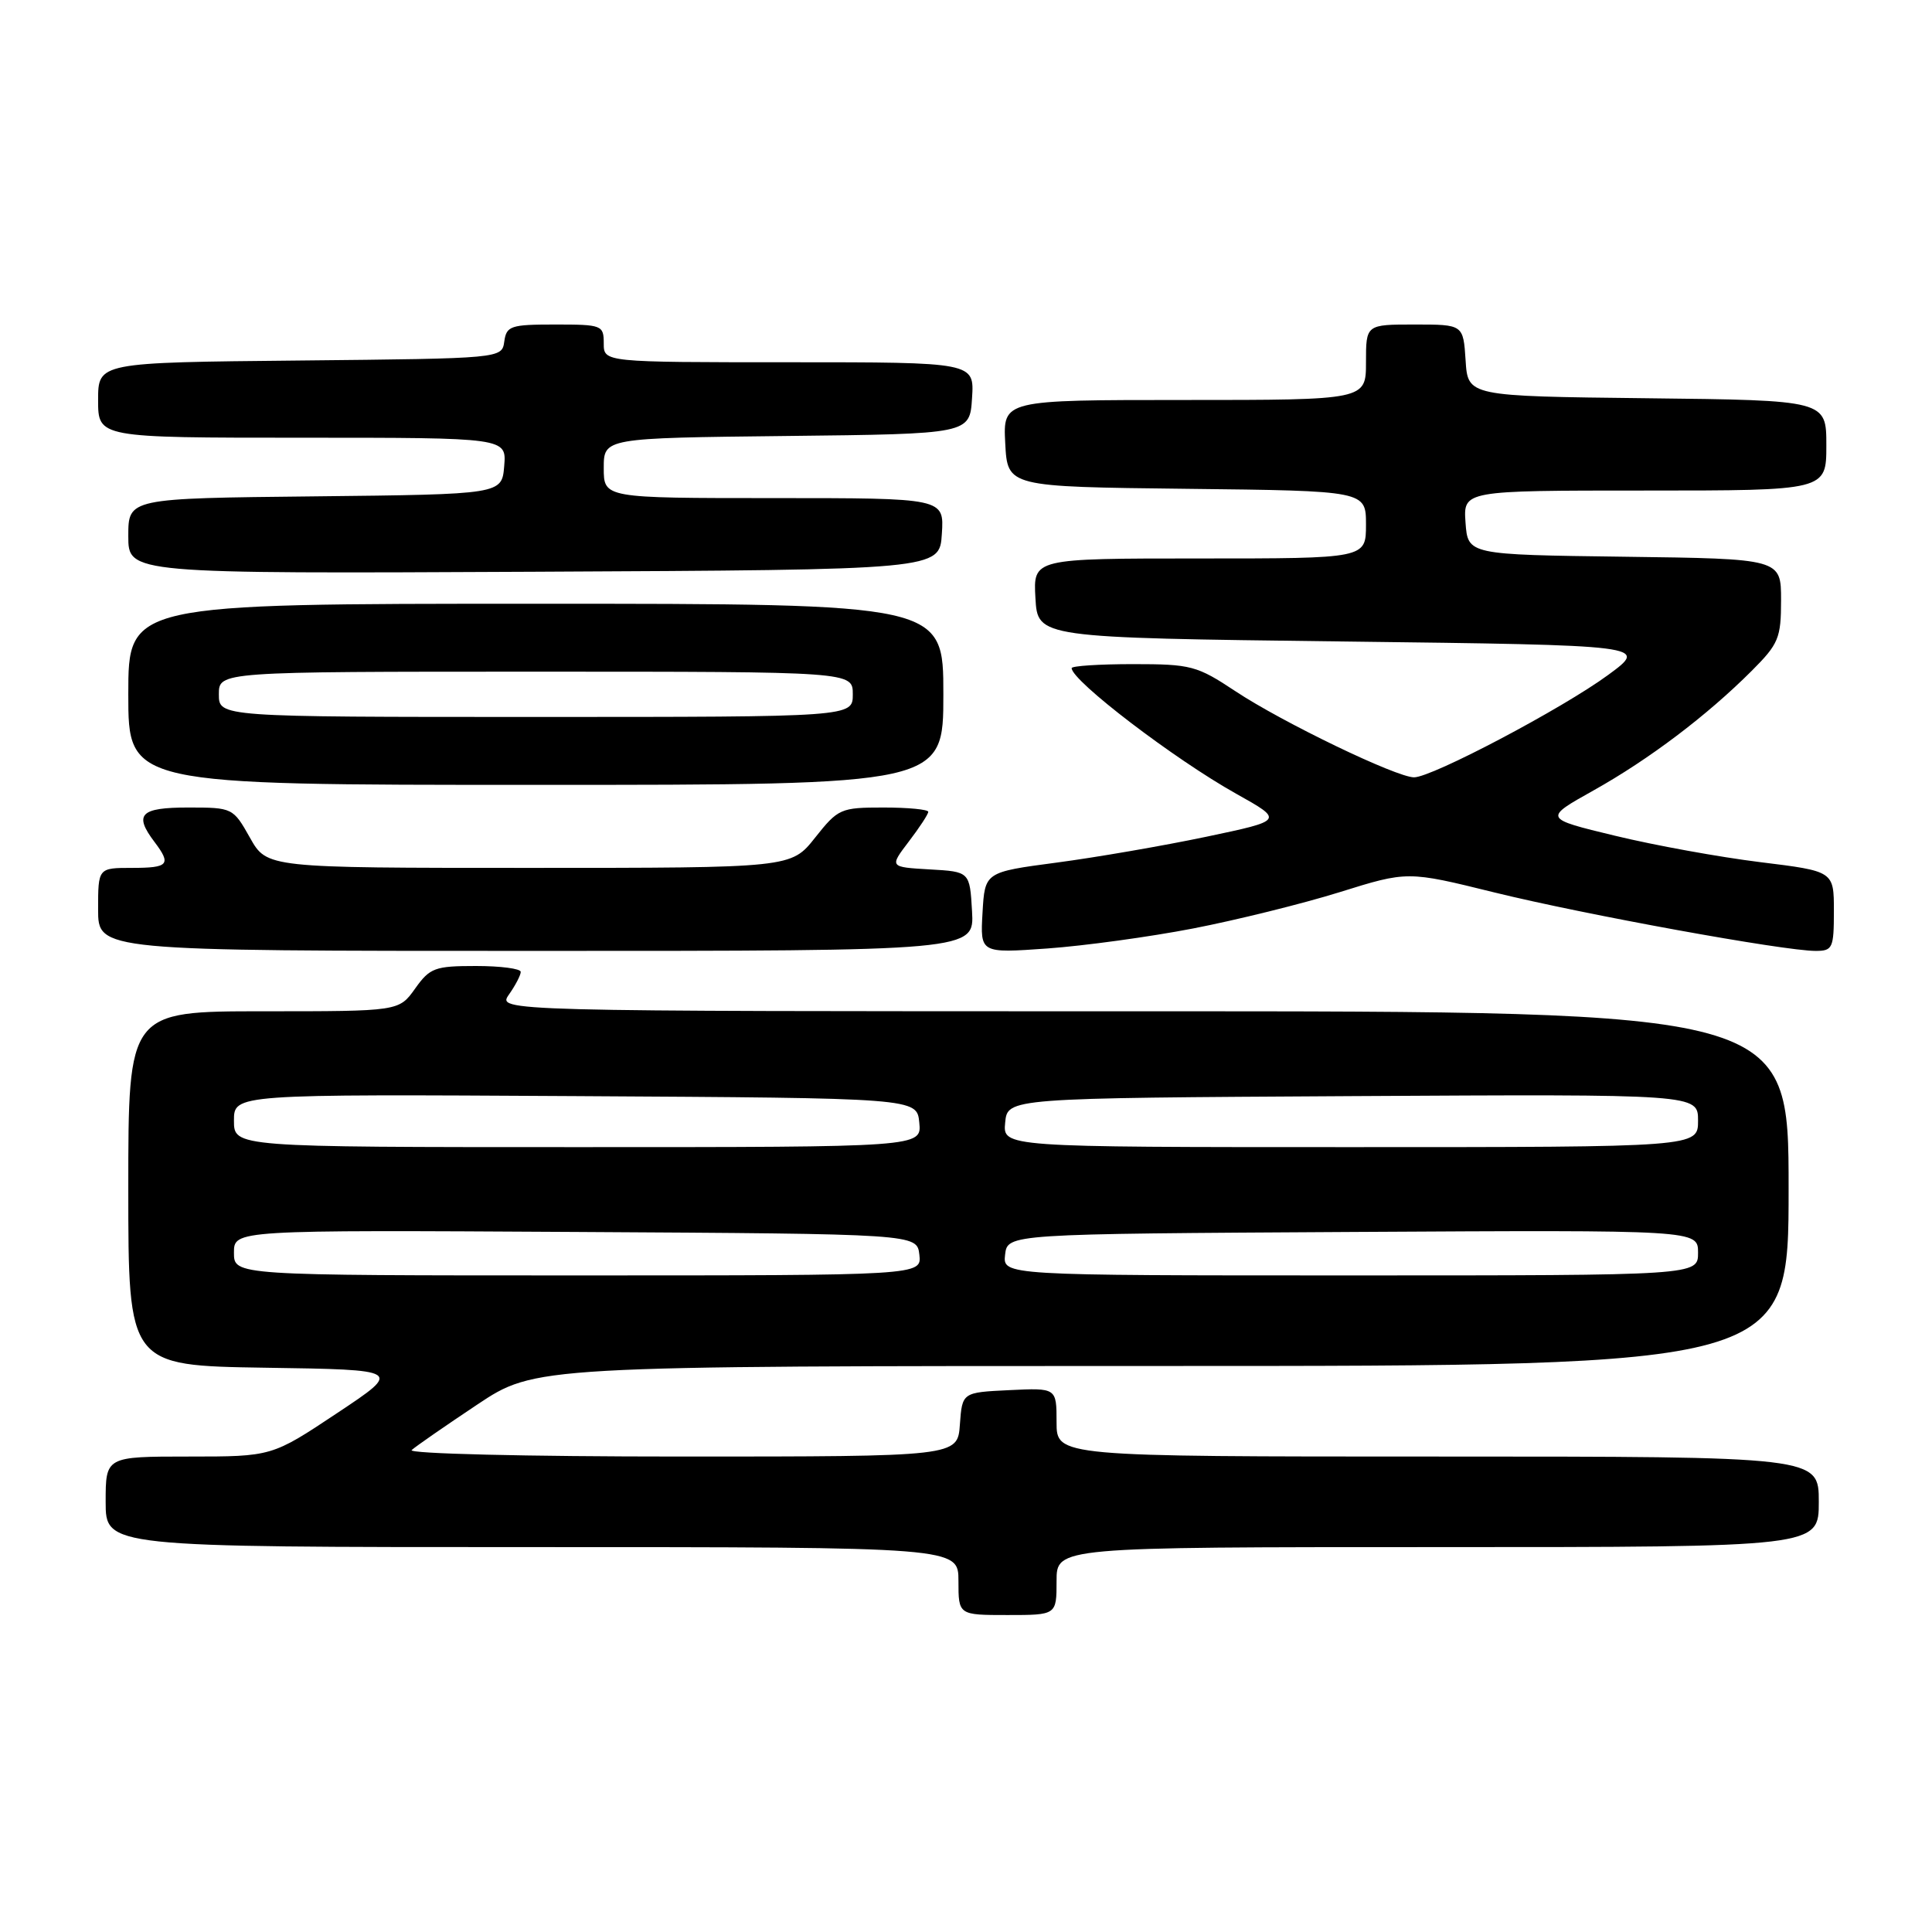 <?xml version="1.0" encoding="UTF-8" standalone="no"?>
<!DOCTYPE svg PUBLIC "-//W3C//DTD SVG 1.1//EN" "http://www.w3.org/Graphics/SVG/1.1/DTD/svg11.dtd" >
<svg xmlns="http://www.w3.org/2000/svg" xmlns:xlink="http://www.w3.org/1999/xlink" version="1.1" viewBox="0 0 256 256">
 <g >
 <path fill="currentColor"
d=" M 140.00 209.50 C 140.00 205.00 140.00 205.00 190.50 205.00 C 241.00 205.00 241.00 205.00 241.00 199.00 C 241.00 193.00 241.00 193.00 190.50 193.00 C 140.00 193.00 140.00 193.00 140.00 188.45 C 140.00 183.90 140.00 183.90 133.75 184.20 C 127.50 184.50 127.50 184.50 127.19 188.75 C 126.89 193.00 126.89 193.00 90.24 193.00 C 69.60 193.00 54.01 192.62 54.55 192.14 C 55.07 191.66 58.97 188.96 63.20 186.14 C 70.91 181.00 70.91 181.00 153.95 181.00 C 237.00 181.00 237.00 181.00 237.00 157.50 C 237.00 134.00 237.00 134.00 151.44 134.00 C 65.89 134.00 65.89 134.00 67.44 131.78 C 68.30 130.56 69.00 129.21 69.00 128.78 C 69.00 128.35 66.33 128.00 63.07 128.00 C 57.62 128.00 56.96 128.24 55.00 131.00 C 52.86 134.00 52.86 134.00 34.93 134.00 C 17.00 134.00 17.00 134.00 17.00 157.48 C 17.00 180.95 17.00 180.95 35.15 181.23 C 53.31 181.50 53.31 181.50 44.66 187.25 C 36.02 193.00 36.02 193.00 25.01 193.00 C 14.00 193.00 14.00 193.00 14.00 199.00 C 14.00 205.00 14.00 205.00 70.50 205.00 C 127.00 205.00 127.00 205.00 127.00 209.50 C 127.00 214.00 127.00 214.00 133.50 214.00 C 140.00 214.00 140.00 214.00 140.00 209.50 Z  M 128.80 120.75 C 128.50 115.50 128.50 115.50 123.17 115.20 C 117.85 114.89 117.85 114.89 120.42 111.51 C 121.84 109.65 123.00 107.88 123.00 107.57 C 123.00 107.26 120.34 107.00 117.08 107.00 C 111.38 107.00 111.06 107.14 108.00 111.00 C 104.83 115.00 104.83 115.00 70.10 115.00 C 35.37 115.00 35.37 115.00 33.12 111.00 C 30.89 107.04 30.82 107.00 24.94 107.00 C 18.59 107.00 17.70 107.90 20.47 111.56 C 22.73 114.55 22.35 115.00 17.50 115.00 C 13.00 115.00 13.00 115.00 13.00 120.50 C 13.00 126.00 13.00 126.00 71.05 126.00 C 129.10 126.00 129.10 126.00 128.80 120.75 Z  M 158.08 123.03 C 163.81 121.92 172.55 119.76 177.50 118.22 C 186.50 115.41 186.50 115.41 198.00 118.25 C 209.95 121.19 236.36 126.00 240.58 126.00 C 242.83 126.00 243.00 125.64 243.00 120.72 C 243.00 115.44 243.00 115.44 233.25 114.24 C 227.89 113.58 219.23 112.01 214.00 110.74 C 204.51 108.45 204.51 108.45 211.16 104.73 C 218.52 100.61 226.18 94.82 232.11 88.89 C 235.68 85.32 236.00 84.55 236.00 79.52 C 236.00 74.04 236.00 74.04 215.25 73.77 C 194.50 73.50 194.50 73.50 194.19 69.25 C 193.89 65.00 193.89 65.00 217.94 65.00 C 242.00 65.00 242.00 65.00 242.00 59.02 C 242.00 53.04 242.00 53.04 218.25 52.77 C 194.50 52.50 194.50 52.50 194.20 47.75 C 193.89 43.00 193.89 43.00 187.45 43.00 C 181.00 43.00 181.00 43.00 181.00 48.00 C 181.00 53.00 181.00 53.00 156.95 53.00 C 132.90 53.00 132.90 53.00 133.20 58.75 C 133.50 64.50 133.50 64.50 157.25 64.77 C 181.00 65.04 181.00 65.04 181.00 69.52 C 181.00 74.00 181.00 74.00 158.95 74.00 C 136.90 74.00 136.90 74.00 137.20 79.25 C 137.50 84.50 137.50 84.50 177.98 85.00 C 218.45 85.50 218.45 85.50 213.08 89.44 C 207.00 93.90 189.75 103.00 187.37 103.00 C 185.03 103.00 169.91 95.71 163.70 91.59 C 158.60 88.21 157.83 88.00 150.15 88.00 C 145.67 88.00 142.00 88.24 142.00 88.53 C 142.00 90.20 155.60 100.59 163.81 105.18 C 170.12 108.71 170.12 108.71 159.81 110.88 C 154.14 112.07 145.22 113.61 140.00 114.30 C 130.50 115.56 130.50 115.56 130.19 120.93 C 129.88 126.31 129.88 126.31 138.77 125.68 C 143.66 125.33 152.35 124.14 158.08 123.03 Z  M 125.00 92.00 C 125.00 80.00 125.00 80.00 71.00 80.00 C 17.00 80.00 17.00 80.00 17.00 92.00 C 17.00 104.00 17.00 104.00 71.00 104.00 C 125.00 104.00 125.00 104.00 125.00 92.00 Z  M 124.80 70.75 C 125.11 66.00 125.11 66.00 102.55 66.00 C 80.00 66.00 80.00 66.00 80.00 62.02 C 80.00 58.04 80.00 58.04 104.25 57.77 C 128.50 57.50 128.50 57.50 128.80 52.75 C 129.11 48.00 129.11 48.00 104.55 48.00 C 80.00 48.00 80.00 48.00 80.00 45.50 C 80.00 43.09 79.76 43.00 73.57 43.00 C 67.66 43.00 67.11 43.18 66.82 45.25 C 66.50 47.50 66.50 47.50 39.75 47.77 C 13.00 48.03 13.00 48.03 13.00 53.02 C 13.00 58.00 13.00 58.00 40.06 58.00 C 67.12 58.00 67.12 58.00 66.81 61.75 C 66.50 65.50 66.50 65.50 41.75 65.77 C 17.00 66.03 17.00 66.03 17.00 71.03 C 17.00 76.02 17.00 76.02 70.75 75.76 C 124.50 75.50 124.50 75.50 124.80 70.75 Z  M 31.00 165.99 C 31.00 162.98 31.00 162.98 76.25 163.24 C 121.50 163.50 121.50 163.50 121.82 166.25 C 122.13 169.00 122.13 169.00 76.57 169.00 C 31.00 169.00 31.00 169.00 31.00 165.99 Z  M 133.18 166.25 C 133.50 163.50 133.50 163.50 179.25 163.24 C 225.00 162.98 225.00 162.98 225.00 165.99 C 225.00 169.00 225.00 169.00 178.93 169.00 C 132.87 169.00 132.87 169.00 133.18 166.25 Z  M 31.00 148.49 C 31.00 144.98 31.00 144.98 76.25 145.24 C 121.50 145.50 121.50 145.50 121.81 148.75 C 122.13 152.00 122.13 152.00 76.56 152.00 C 31.00 152.00 31.00 152.00 31.00 148.49 Z  M 133.19 148.75 C 133.50 145.50 133.50 145.50 179.25 145.24 C 225.00 144.98 225.00 144.98 225.00 148.49 C 225.00 152.00 225.00 152.00 178.94 152.00 C 132.87 152.00 132.87 152.00 133.19 148.75 Z  M 29.00 92.00 C 29.00 89.00 29.00 89.00 71.00 89.00 C 113.00 89.00 113.00 89.00 113.00 92.00 C 113.00 95.00 113.00 95.00 71.00 95.00 C 29.00 95.00 29.00 95.00 29.00 92.00 Z "/>
</g>
</svg>